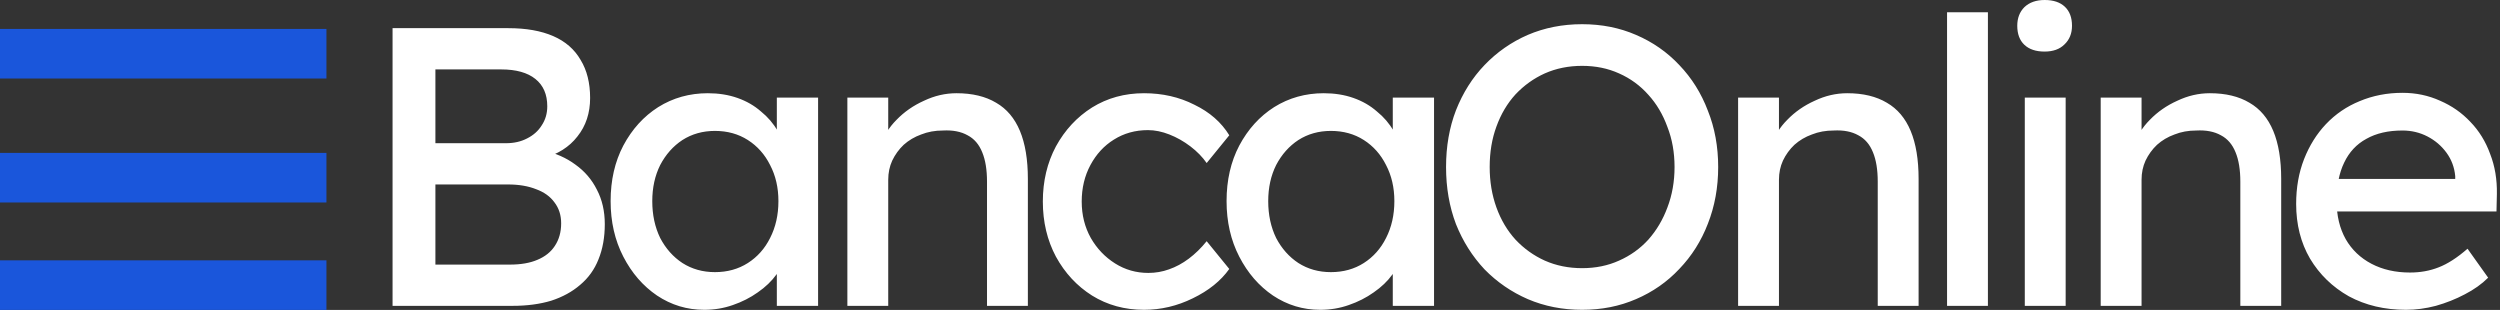 <svg width="605" height="75" viewBox="0 0 605 75" fill="none" xmlns="http://www.w3.org/2000/svg">
<rect x="0" y="0" width="605" height="75" fill="#333333" stroke="none"/>
<rect y="7" width="79" height="12" fill="#1A56DB"/>
<rect y="63" width="79" height="12" fill="#1A56DB"/>
<rect y="37" width="79" height="12" fill="#1A56DB"/>
<path d="M95 74.016V6.816H123.032C127.32 6.816 130.936 7.456 133.88 8.736C136.824 10.016 139.032 11.936 140.504 14.496C142.04 16.992 142.808 20.064 142.808 23.712C142.808 27.36 141.784 30.464 139.736 33.024C137.752 35.584 134.968 37.344 131.384 38.304V36.384C134.392 37.024 137.016 38.176 139.256 39.84C141.496 41.44 143.224 43.456 144.44 45.888C145.72 48.32 146.36 51.104 146.36 54.24C146.36 57.44 145.848 60.288 144.824 62.784C143.864 65.216 142.392 67.264 140.408 68.928C138.488 70.592 136.152 71.872 133.4 72.768C130.648 73.6 127.512 74.016 123.992 74.016H95ZM105.368 64.032H123.416C126.04 64.032 128.248 63.648 130.04 62.88C131.896 62.112 133.304 60.992 134.264 59.52C135.288 57.984 135.8 56.16 135.8 54.048C135.8 52.064 135.256 50.368 134.168 48.96C133.144 47.552 131.672 46.496 129.752 45.792C127.832 45.024 125.56 44.64 122.936 44.64H105.368V64.032ZM105.368 34.656H122.456C124.376 34.656 126.072 34.272 127.544 33.504C129.08 32.736 130.264 31.68 131.096 30.336C131.992 28.992 132.44 27.456 132.44 25.728C132.44 22.848 131.48 20.64 129.56 19.104C127.64 17.568 124.888 16.8 121.304 16.8H105.368V34.656ZM170.426 74.976C166.266 74.976 162.458 73.824 159.002 71.52C155.61 69.216 152.89 66.08 150.842 62.112C148.794 58.144 147.77 53.664 147.77 48.672C147.77 43.616 148.794 39.136 150.842 35.232C152.954 31.264 155.77 28.16 159.29 25.92C162.874 23.68 166.874 22.56 171.29 22.56C173.914 22.56 176.314 22.944 178.49 23.712C180.666 24.48 182.554 25.568 184.154 26.976C185.818 28.32 187.162 29.888 188.186 31.68C189.274 33.472 189.946 35.392 190.202 37.44L187.994 36.672V23.616H197.978V74.016H187.994V62.016L190.298 61.344C189.914 63.072 189.114 64.768 187.898 66.432C186.746 68.032 185.242 69.472 183.386 70.752C181.594 72.032 179.578 73.056 177.338 73.824C175.162 74.592 172.858 74.976 170.426 74.976ZM173.018 65.856C176.026 65.856 178.682 65.12 180.986 63.648C183.29 62.176 185.082 60.16 186.362 57.6C187.706 54.976 188.378 52 188.378 48.672C188.378 45.408 187.706 42.496 186.362 39.936C185.082 37.376 183.29 35.36 180.986 33.888C178.682 32.416 176.026 31.68 173.018 31.68C170.074 31.68 167.45 32.416 165.146 33.888C162.906 35.36 161.114 37.376 159.77 39.936C158.49 42.496 157.85 45.408 157.85 48.672C157.85 52 158.49 54.976 159.77 57.6C161.114 60.16 162.906 62.176 165.146 63.648C167.45 65.12 170.074 65.856 173.018 65.856ZM205.064 74.016V23.616H214.952V33.984L213.224 35.136C213.864 32.896 215.112 30.848 216.968 28.992C218.824 27.072 221.032 25.536 223.592 24.384C226.152 23.168 228.776 22.56 231.464 22.56C235.304 22.56 238.504 23.328 241.064 24.864C243.624 26.336 245.544 28.608 246.824 31.68C248.104 34.752 248.744 38.624 248.744 43.296V74.016H238.856V43.968C238.856 41.088 238.472 38.72 237.704 36.864C236.936 34.944 235.752 33.568 234.152 32.736C232.552 31.84 230.568 31.456 228.2 31.584C226.28 31.584 224.52 31.904 222.92 32.544C221.32 33.12 219.912 33.952 218.696 35.04C217.544 36.128 216.616 37.408 215.912 38.88C215.272 40.288 214.952 41.824 214.952 43.488V74.016H210.056C209.224 74.016 208.392 74.016 207.56 74.016C206.728 74.016 205.896 74.016 205.064 74.016ZM276.846 74.976C272.174 74.976 267.982 73.824 264.27 71.52C260.622 69.216 257.71 66.08 255.534 62.112C253.422 58.144 252.366 53.696 252.366 48.768C252.366 43.84 253.422 39.392 255.534 35.424C257.71 31.456 260.622 28.32 264.27 26.016C267.982 23.712 272.174 22.56 276.846 22.56C281.326 22.56 285.39 23.488 289.038 25.344C292.75 27.136 295.566 29.6 297.486 32.736L292.014 39.456C290.99 37.984 289.678 36.64 288.078 35.424C286.478 34.208 284.782 33.248 282.99 32.544C281.198 31.84 279.47 31.488 277.806 31.488C274.734 31.488 271.982 32.256 269.55 33.792C267.182 35.264 265.294 37.312 263.886 39.936C262.478 42.56 261.774 45.504 261.774 48.768C261.774 52.032 262.51 54.976 263.982 57.6C265.454 60.16 267.406 62.208 269.838 63.744C272.27 65.28 274.958 66.048 277.902 66.048C279.63 66.048 281.294 65.76 282.894 65.184C284.558 64.608 286.158 63.744 287.694 62.592C289.23 61.44 290.67 60.032 292.014 58.368L297.486 65.088C295.438 67.968 292.494 70.336 288.654 72.192C284.878 74.048 280.942 74.976 276.846 74.976ZM319.485 74.976C315.325 74.976 311.517 73.824 308.061 71.52C304.669 69.216 301.949 66.08 299.901 62.112C297.853 58.144 296.829 53.664 296.829 48.672C296.829 43.616 297.853 39.136 299.901 35.232C302.013 31.264 304.829 28.16 308.349 25.92C311.933 23.68 315.933 22.56 320.349 22.56C322.973 22.56 325.373 22.944 327.549 23.712C329.725 24.48 331.613 25.568 333.213 26.976C334.877 28.32 336.221 29.888 337.245 31.68C338.333 33.472 339.005 35.392 339.261 37.44L337.053 36.672V23.616H347.037V74.016H337.053V62.016L339.357 61.344C338.973 63.072 338.173 64.768 336.957 66.432C335.805 68.032 334.301 69.472 332.445 70.752C330.653 72.032 328.637 73.056 326.397 73.824C324.221 74.592 321.917 74.976 319.485 74.976ZM322.077 65.856C325.085 65.856 327.741 65.12 330.045 63.648C332.349 62.176 334.141 60.16 335.421 57.6C336.765 54.976 337.437 52 337.437 48.672C337.437 45.408 336.765 42.496 335.421 39.936C334.141 37.376 332.349 35.36 330.045 33.888C327.741 32.416 325.085 31.68 322.077 31.68C319.133 31.68 316.509 32.416 314.205 33.888C311.965 35.36 310.173 37.376 308.829 39.936C307.549 42.496 306.909 45.408 306.909 48.672C306.909 52 307.549 54.976 308.829 57.6C310.173 60.16 311.965 62.176 314.205 63.648C316.509 65.12 319.133 65.856 322.077 65.856ZM382.872 74.976C378.136 74.976 373.752 74.112 369.72 72.384C365.752 70.656 362.264 68.256 359.256 65.184C356.312 62.048 354.008 58.4 352.344 54.24C350.744 50.016 349.944 45.408 349.944 40.416C349.944 35.424 350.744 30.848 352.344 26.688C354.008 22.464 356.312 18.816 359.256 15.744C362.264 12.608 365.752 10.176 369.72 8.448C373.752 6.72 378.136 5.856 382.872 5.856C387.608 5.856 391.96 6.72 395.928 8.448C399.96 10.176 403.448 12.608 406.392 15.744C409.4 18.88 411.704 22.56 413.304 26.784C414.968 30.944 415.8 35.488 415.8 40.416C415.8 45.344 414.968 49.92 413.304 54.144C411.704 58.304 409.4 61.952 406.392 65.088C403.448 68.224 399.96 70.656 395.928 72.384C391.96 74.112 387.608 74.976 382.872 74.976ZM382.872 64.896C386.136 64.896 389.112 64.288 391.8 63.072C394.552 61.856 396.92 60.16 398.904 57.984C400.888 55.744 402.424 53.152 403.512 50.208C404.664 47.2 405.24 43.936 405.24 40.416C405.24 36.896 404.664 33.664 403.512 30.72C402.424 27.712 400.888 25.12 398.904 22.944C396.92 20.704 394.552 18.976 391.8 17.76C389.112 16.544 386.136 15.936 382.872 15.936C379.608 15.936 376.6 16.544 373.848 17.76C371.16 18.976 368.792 20.672 366.744 22.848C364.76 25.024 363.224 27.616 362.136 30.624C361.048 33.568 360.504 36.832 360.504 40.416C360.504 43.936 361.048 47.2 362.136 50.208C363.224 53.216 364.76 55.808 366.744 57.984C368.792 60.16 371.16 61.856 373.848 63.072C376.6 64.288 379.608 64.896 382.872 64.896ZM420.621 74.016V23.616H430.509V33.984L428.781 35.136C429.421 32.896 430.669 30.848 432.525 28.992C434.381 27.072 436.589 25.536 439.149 24.384C441.709 23.168 444.333 22.56 447.021 22.56C450.861 22.56 454.061 23.328 456.621 24.864C459.181 26.336 461.101 28.608 462.381 31.68C463.661 34.752 464.301 38.624 464.301 43.296V74.016H454.413V43.968C454.413 41.088 454.029 38.72 453.261 36.864C452.493 34.944 451.309 33.568 449.709 32.736C448.109 31.84 446.125 31.456 443.757 31.584C441.837 31.584 440.077 31.904 438.477 32.544C436.877 33.12 435.469 33.952 434.253 35.04C433.101 36.128 432.173 37.408 431.469 38.88C430.829 40.288 430.509 41.824 430.509 43.488V74.016H425.613C424.781 74.016 423.949 74.016 423.117 74.016C422.285 74.016 421.453 74.016 420.621 74.016ZM471.187 74.016V2.976H481.075V74.016H471.187ZM490.001 74.016V23.616H499.889V74.016H490.001ZM494.801 12.48C492.689 12.48 491.057 11.936 489.905 10.848C488.753 9.76 488.177 8.224 488.177 6.24C488.177 4.384 488.753 2.88 489.905 1.728C491.121 0.576 492.753 0 494.801 0C496.913 0 498.545 0.544 499.697 1.632C500.849 2.72 501.425 4.256 501.425 6.24C501.425 8.096 500.817 9.6 499.601 10.752C498.449 11.904 496.849 12.48 494.801 12.48ZM508.368 74.016V23.616H518.256V33.984L516.528 35.136C517.168 32.896 518.416 30.848 520.272 28.992C522.128 27.072 524.336 25.536 526.896 24.384C529.456 23.168 532.08 22.56 534.768 22.56C538.608 22.56 541.808 23.328 544.368 24.864C546.928 26.336 548.848 28.608 550.128 31.68C551.408 34.752 552.048 38.624 552.048 43.296V74.016H542.16V43.968C542.16 41.088 541.776 38.72 541.008 36.864C540.24 34.944 539.056 33.568 537.456 32.736C535.856 31.84 533.872 31.456 531.504 31.584C529.584 31.584 527.824 31.904 526.224 32.544C524.624 33.12 523.216 33.952 522 35.04C520.848 36.128 519.92 37.408 519.216 38.88C518.576 40.288 518.256 41.824 518.256 43.488V74.016H513.36C512.528 74.016 511.696 74.016 510.864 74.016C510.032 74.016 509.2 74.016 508.368 74.016ZM582.261 74.976C577.077 74.976 572.469 73.888 568.437 71.712C564.469 69.472 561.333 66.432 559.029 62.592C556.789 58.752 555.669 54.336 555.669 49.344C555.669 45.376 556.309 41.76 557.589 38.496C558.869 35.232 560.629 32.416 562.869 30.048C565.173 27.616 567.893 25.76 571.029 24.48C574.229 23.136 577.685 22.464 581.397 22.464C584.661 22.464 587.701 23.104 590.517 24.384C593.333 25.6 595.765 27.296 597.813 29.472C599.925 31.648 601.525 34.24 602.613 37.248C603.765 40.192 604.309 43.424 604.245 46.944L604.149 51.168H562.965L560.757 43.296H595.605L594.165 44.928V42.624C593.973 40.512 593.269 38.624 592.053 36.96C590.837 35.296 589.301 33.984 587.445 33.024C585.589 32.064 583.573 31.584 581.397 31.584C577.941 31.584 575.029 32.256 572.661 33.6C570.293 34.88 568.501 36.8 567.285 39.36C566.069 41.856 565.461 44.96 565.461 48.672C565.461 52.192 566.197 55.264 567.669 57.888C569.141 60.448 571.221 62.432 573.909 63.84C576.597 65.248 579.701 65.952 583.221 65.952C585.717 65.952 588.021 65.536 590.133 64.704C592.309 63.872 594.645 62.368 597.141 60.192L602.133 67.2C600.597 68.736 598.709 70.08 596.469 71.232C594.293 72.384 591.957 73.312 589.461 74.016C587.029 74.656 584.629 74.976 582.261 74.976Z" fill="white"/>
</svg>
